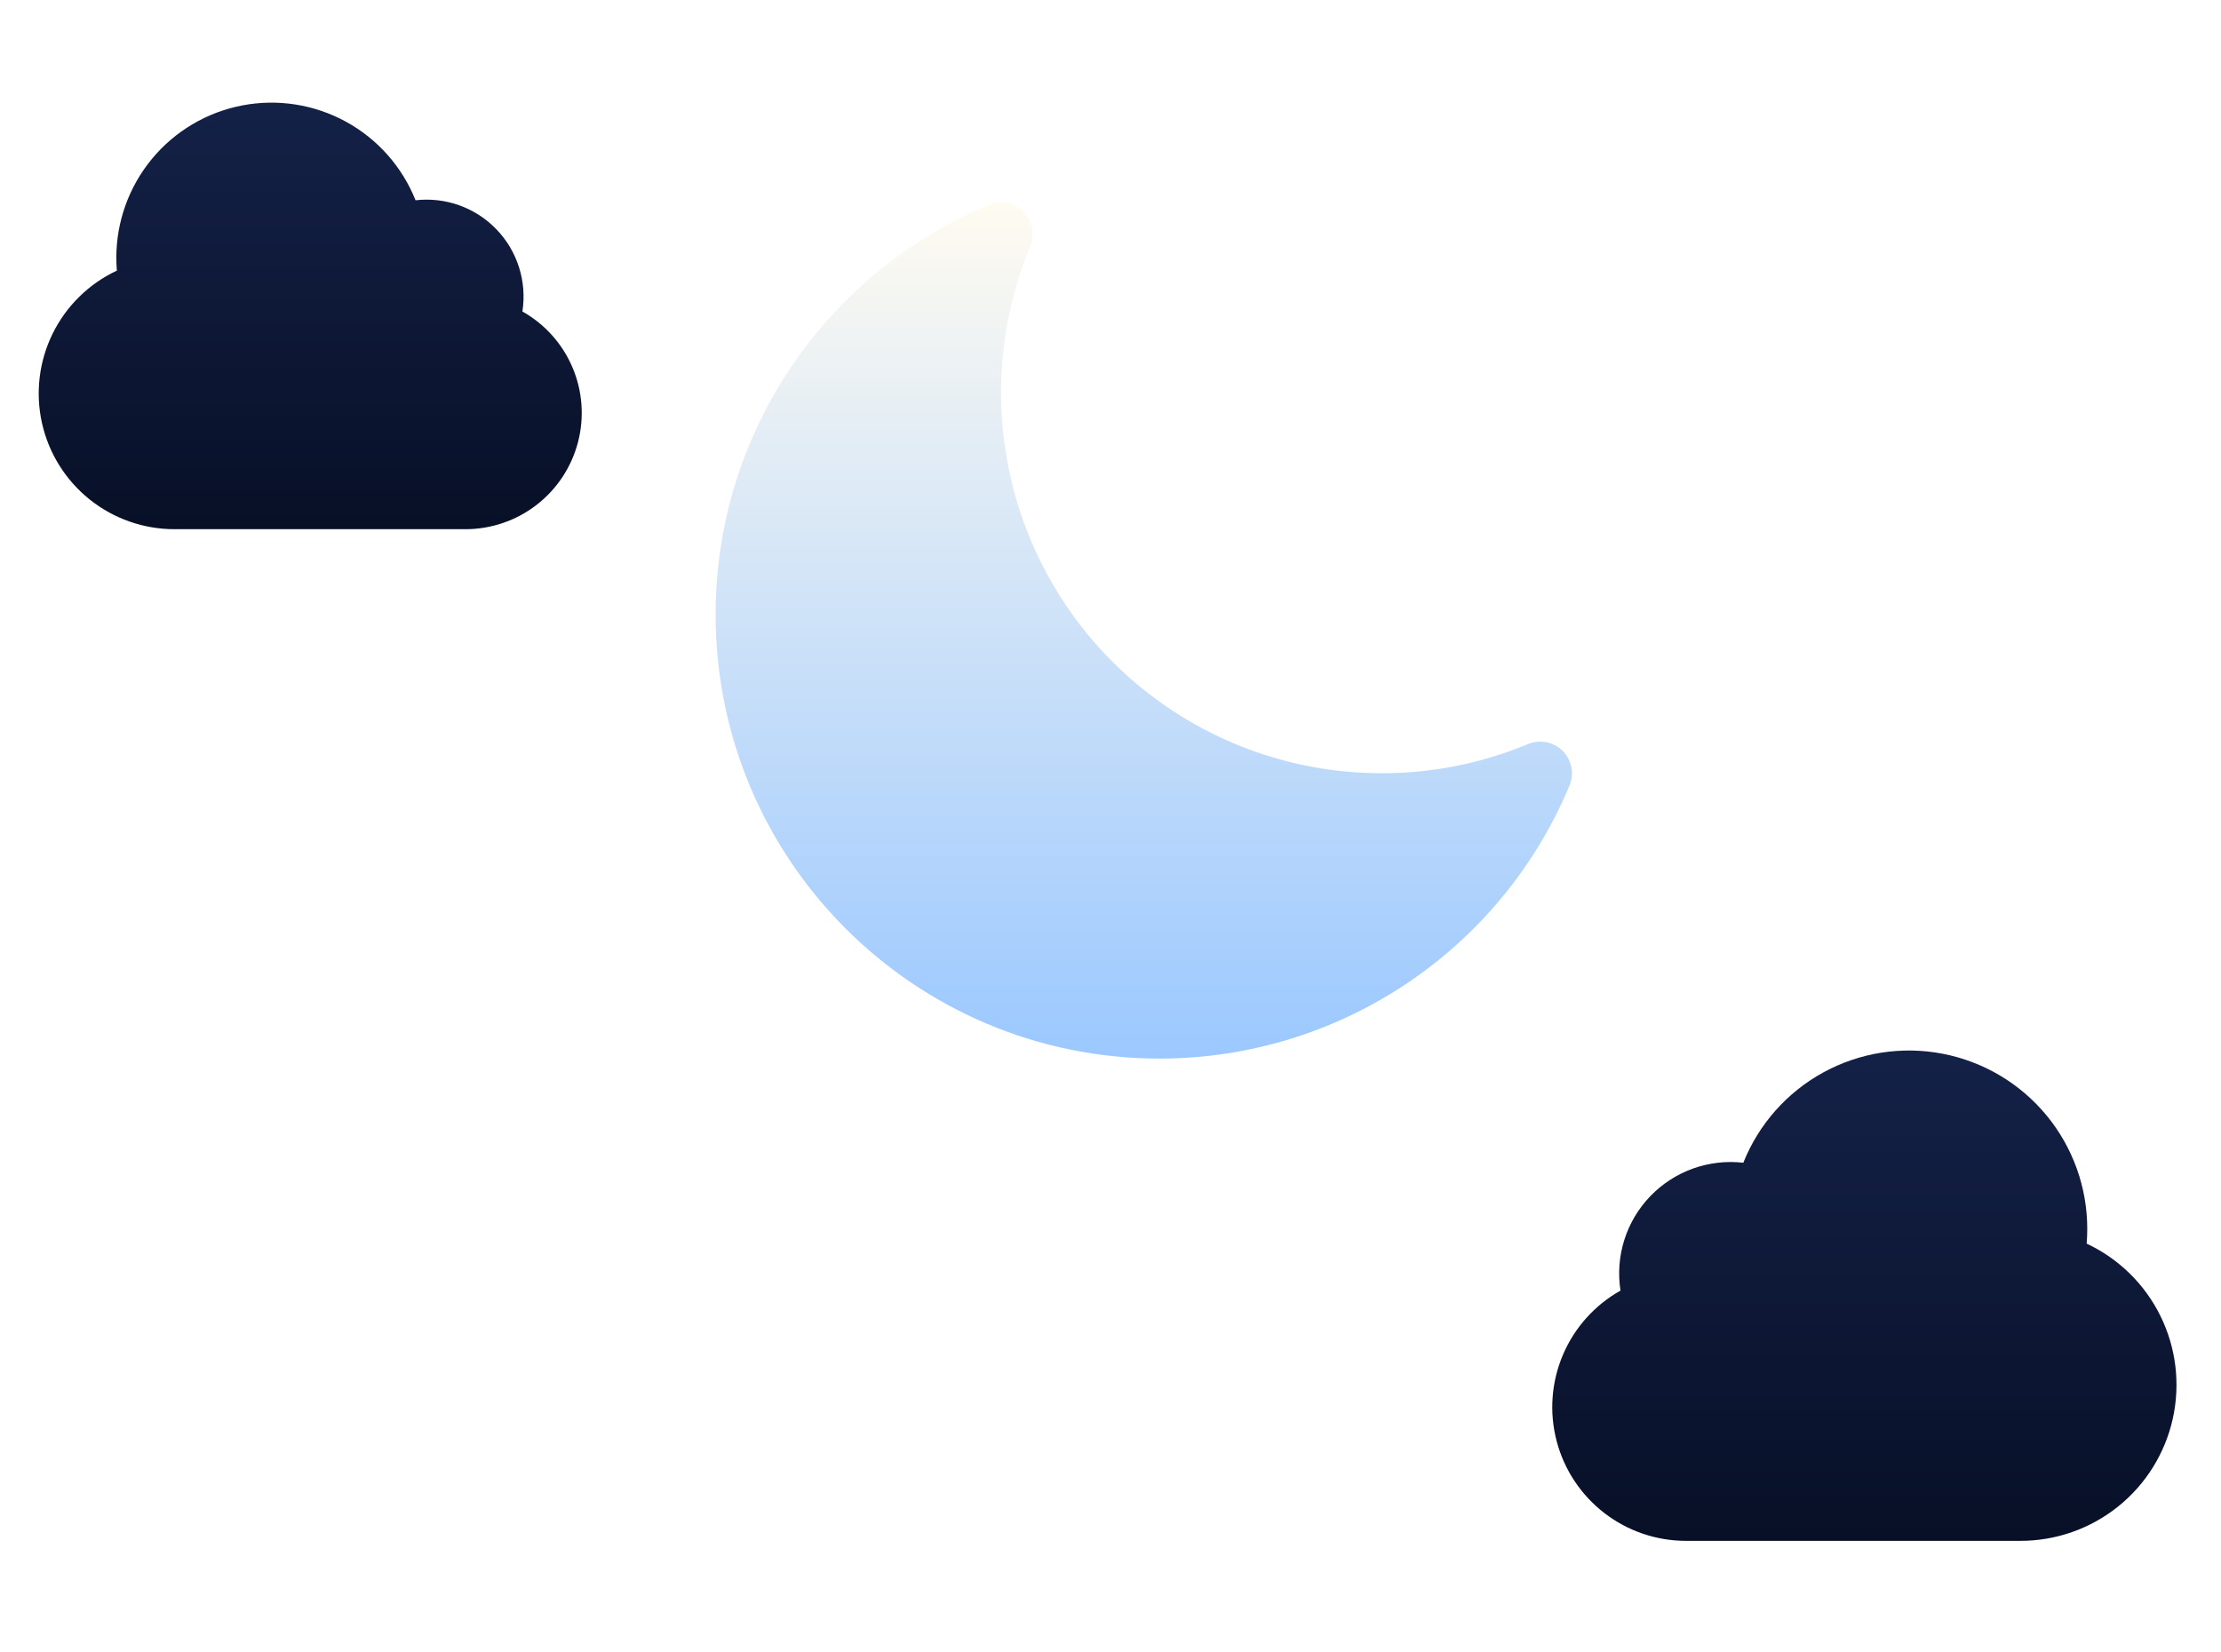 <svg width="383" height="285" viewBox="0 0 383 285" fill="none" xmlns="http://www.w3.org/2000/svg">
<g filter="url(#filter0_d_1_49)">
<path fill-rule="evenodd" clip-rule="evenodd" d="M176.475 32.527C177.242 33.293 177.763 34.27 177.973 35.333C178.184 36.397 178.073 37.498 177.656 38.499C174.323 46.499 172.612 55.083 172.625 63.75C172.625 81.155 179.539 97.847 191.846 110.154C204.153 122.461 220.845 129.375 238.25 129.375C246.917 129.387 255.501 127.677 263.501 124.344C264.501 123.927 265.602 123.817 266.664 124.027C267.726 124.237 268.702 124.758 269.469 125.523C270.235 126.288 270.756 127.264 270.968 128.326C271.179 129.388 271.07 130.489 270.654 131.49C264.836 145.44 255.019 157.357 242.44 165.739C229.862 174.122 215.084 178.594 199.969 178.594C157.684 178.594 123.406 144.323 123.406 102.031C123.406 70.181 142.853 42.881 170.51 31.346C171.51 30.93 172.61 30.821 173.672 31.031C174.734 31.241 175.709 31.762 176.475 32.527Z" fill="url(#paint0_linear_1_49)"/>
</g>
<path fill-rule="evenodd" clip-rule="evenodd" d="M359.937 211.969C359.941 204.819 357.453 197.891 352.901 192.377C348.349 186.863 342.017 183.107 334.996 181.757C327.974 180.406 320.701 181.545 314.429 184.977C308.156 188.409 303.275 193.919 300.626 200.561C297.686 200.223 294.707 200.569 291.923 201.572C289.138 202.574 286.623 204.206 284.573 206.341C282.523 208.475 280.993 211.054 280.104 213.877C279.214 216.699 278.988 219.689 279.444 222.613C274.998 225.112 271.505 229.014 269.513 233.709C267.52 238.405 267.14 243.628 268.433 248.562C269.725 253.496 272.616 257.862 276.654 260.978C280.692 264.094 285.65 265.783 290.75 265.781H348.406C354.527 265.784 360.466 263.7 365.243 259.872C370.02 256.045 373.349 250.703 374.68 244.729C376.012 238.755 375.267 232.505 372.568 227.011C369.869 221.517 365.378 217.108 359.835 214.511C359.904 213.665 359.938 212.817 359.937 211.969Z" fill="url(#paint1_linear_1_49)"/>
<path fill-rule="evenodd" clip-rule="evenodd" d="M20.062 44.469C20.059 38.249 22.224 32.222 26.184 27.425C30.144 22.628 35.652 19.362 41.76 18.187C47.868 17.012 54.195 18.002 59.652 20.988C65.108 23.973 69.354 28.767 71.659 34.544C74.216 34.251 76.808 34.552 79.23 35.424C81.652 36.296 83.84 37.716 85.624 39.573C87.407 41.429 88.737 43.673 89.511 46.129C90.285 48.584 90.482 51.185 90.085 53.729C93.953 55.902 96.992 59.297 98.725 63.381C100.458 67.466 100.789 72.01 99.664 76.302C98.54 80.594 96.025 84.392 92.512 87.103C88.999 89.813 84.687 91.283 80.25 91.281H30.094C24.769 91.284 19.603 89.471 15.447 86.141C11.292 82.812 8.396 78.165 7.237 72.968C6.079 67.77 6.727 62.334 9.075 57.554C11.423 52.775 15.33 48.939 20.152 46.68C20.092 45.944 20.062 45.207 20.062 44.469Z" fill="url(#paint2_linear_1_49)"/>
<defs>
<filter id="filter0_d_1_49" x="89.406" y="0.927" width="215.666" height="215.667" filterUnits="userSpaceOnUse" color-interpolation-filters="sRGB">
<feFlood flood-opacity="0" result="BackgroundImageFix"/>
<feColorMatrix in="SourceAlpha" type="matrix" values="0 0 0 0 0 0 0 0 0 0 0 0 0 0 0 0 0 0 127 0" result="hardAlpha"/>
<feOffset dy="4"/>
<feGaussianBlur stdDeviation="17"/>
<feComposite in2="hardAlpha" operator="out"/>
<feColorMatrix type="matrix" values="0 0 0 0 0.702 0 0 0 0 0.831 0 0 0 0 0.988 0 0 0 0.4 0"/>
<feBlend mode="normal" in2="BackgroundImageFix" result="effect1_dropShadow_1_49"/>
<feBlend mode="normal" in="SourceGraphic" in2="effect1_dropShadow_1_49" result="shape"/>
</filter>
<linearGradient id="paint0_linear_1_49" x1="197.239" y1="30.927" x2="197.239" y2="178.594" gradientUnits="userSpaceOnUse">
<stop stop-color="#FFFBF1"/>
<stop offset="1" stop-color="#9BC8FF"/>
</linearGradient>
<linearGradient id="paint1_linear_1_49" x1="321.503" y1="181.203" x2="321.503" y2="265.781" gradientUnits="userSpaceOnUse">
<stop stop-color="#142147"/>
<stop offset="1" stop-color="#081027"/>
</linearGradient>
<linearGradient id="paint2_linear_1_49" x1="53.498" y1="17.705" x2="53.498" y2="91.281" gradientUnits="userSpaceOnUse">
<stop stop-color="#142147"/>
<stop offset="1" stop-color="#081027"/>
</linearGradient>
</defs>
</svg>
